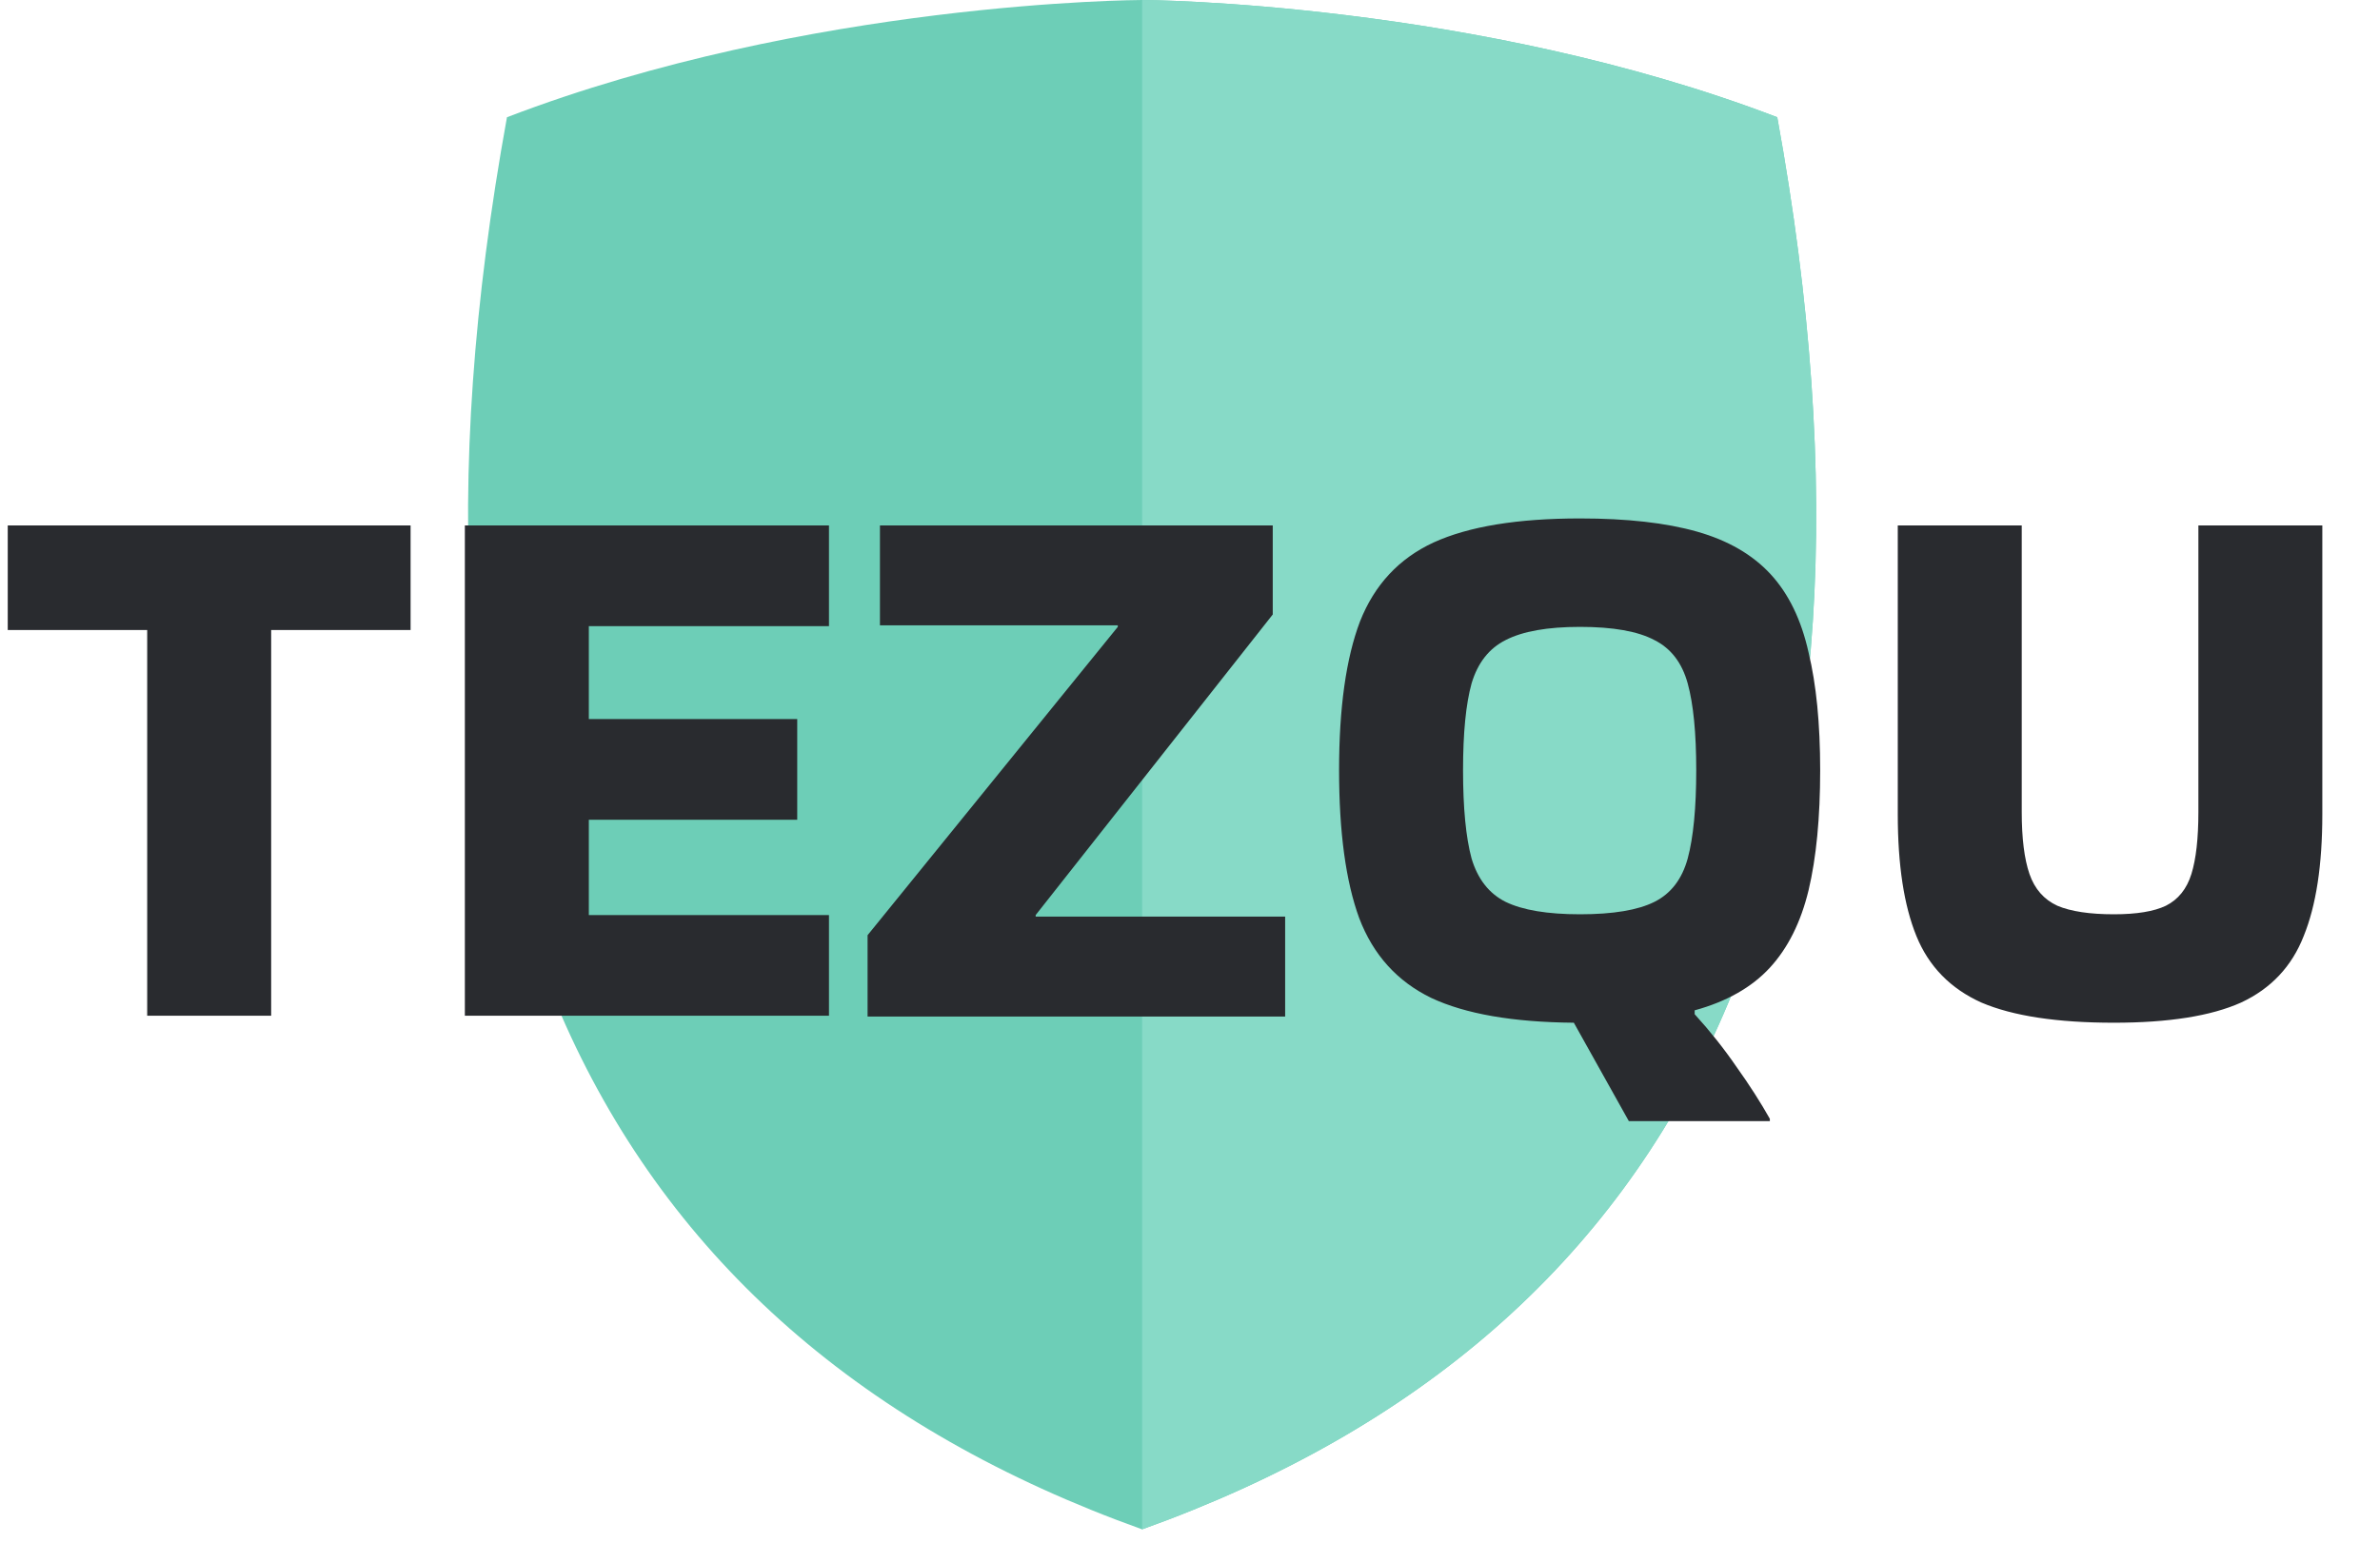 <svg width="91" height="59" viewBox="0 0 91 59" fill="none" xmlns="http://www.w3.org/2000/svg">
<path d="M43.669 58.482C22.415 50.861 14.251 32.706 19.384 4.483C30.945 0.053 43.537 0 43.669 0C43.8 0 56.432 0.073 67.954 4.483C73.088 32.706 64.924 50.861 43.669 58.482Z" fill="#6DCEB7"/>
<path d="M67.955 4.483C56.432 0.073 43.8 0 43.67 0V58.482C64.925 50.861 73.089 32.706 67.955 4.483Z" fill="#87DAC7"/>
<path d="M5.628 38.842V24.091H0.296V20.092H15.699V24.091H10.368V38.842H5.628ZM17.774 38.842V20.092H31.696V23.943H22.514V27.497H30.482V31.348H22.514V34.992H31.696V38.842H17.774ZM42.739 23.913H33.645V20.092H48.664V23.498L39.599 34.992V35.051H49.138V38.872H33.172V35.762L42.739 23.972V23.913ZM51.2 29.452C51.2 27.063 51.467 25.167 52 23.765C52.553 22.363 53.491 21.356 54.814 20.744C56.157 20.131 58.023 19.825 60.413 19.825C62.21 19.825 63.7 19.993 64.885 20.329C66.07 20.665 67.008 21.208 67.7 21.958C68.391 22.708 68.874 23.706 69.151 24.95C69.447 26.174 69.595 27.675 69.595 29.452C69.595 31.269 69.447 32.8 69.151 34.044C68.855 35.268 68.361 36.255 67.67 37.006C66.979 37.756 66.021 38.299 64.796 38.635V38.783C65.389 39.435 65.922 40.106 66.396 40.797C66.89 41.489 67.314 42.15 67.67 42.782V42.871H62.279L60.176 39.109C57.845 39.089 56.029 38.773 54.725 38.161C53.422 37.529 52.504 36.512 51.97 35.11C51.457 33.708 51.2 31.822 51.2 29.452ZM60.413 34.962C61.676 34.962 62.624 34.804 63.256 34.488C63.888 34.172 64.313 33.619 64.53 32.829C64.747 32.02 64.856 30.894 64.856 29.452C64.856 28.03 64.747 26.924 64.53 26.135C64.313 25.345 63.888 24.792 63.256 24.476C62.624 24.14 61.676 23.972 60.413 23.972C59.168 23.972 58.221 24.14 57.569 24.476C56.937 24.792 56.502 25.345 56.266 26.135C56.048 26.924 55.94 28.03 55.94 29.452C55.94 30.894 56.048 32.02 56.266 32.829C56.502 33.619 56.937 34.172 57.569 34.488C58.221 34.804 59.168 34.962 60.413 34.962ZM88.795 20.092V31.141C88.795 33.076 88.558 34.626 88.084 35.791C87.63 36.956 86.83 37.806 85.685 38.339C84.54 38.852 82.92 39.109 80.827 39.109C78.655 39.109 76.966 38.852 75.762 38.339C74.577 37.806 73.747 36.956 73.273 35.791C72.799 34.626 72.562 33.076 72.562 31.141V20.092H77.302V31.052C77.302 32.059 77.401 32.849 77.598 33.422C77.796 33.994 78.151 34.399 78.665 34.636C79.178 34.853 79.899 34.962 80.827 34.962C81.696 34.962 82.357 34.853 82.812 34.636C83.285 34.399 83.611 33.994 83.789 33.422C83.967 32.849 84.056 32.059 84.056 31.052V20.092H88.795Z" fill="#292B2F"/>
</svg>
